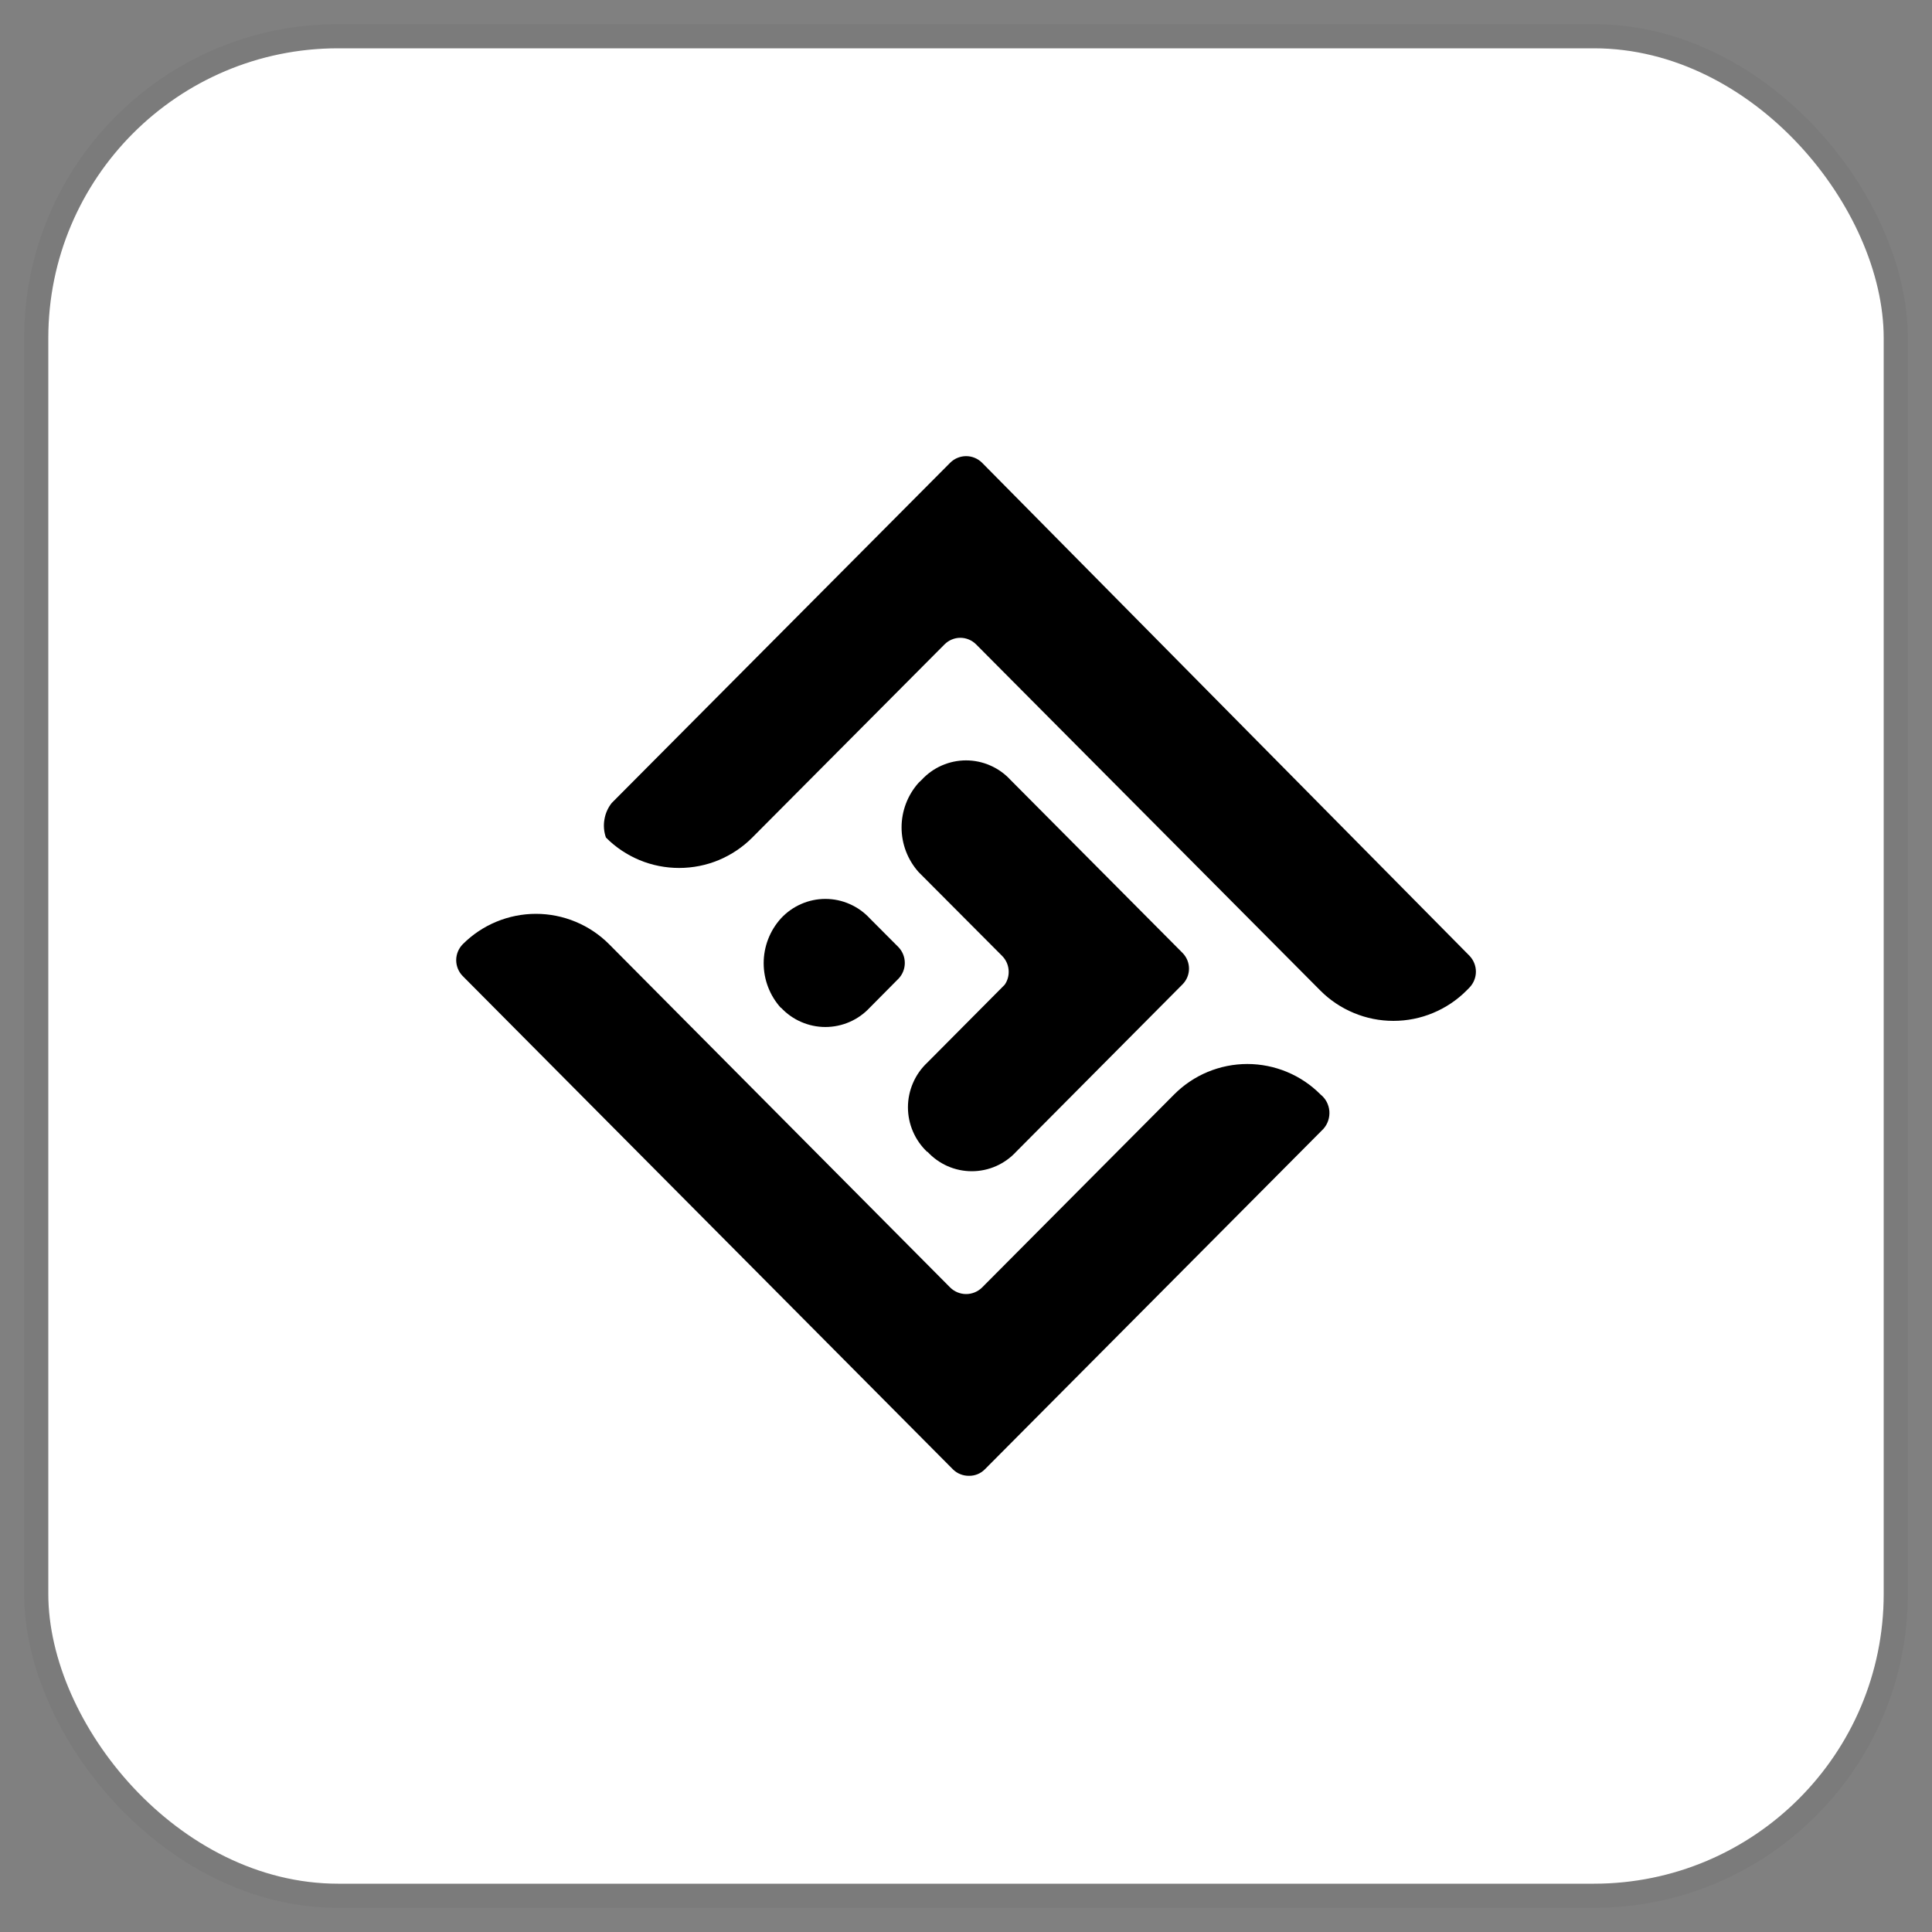 <svg width="40" height="40" viewBox="0 0 40 40" fill="none" xmlns="http://www.w3.org/2000/svg">
<rect x="0" y="0" width="40" height="40" fill="#808080" stroke="none"/>
<g id="_SegmentedPicker-option">
<rect x="1" y="1" width="38" height="38" rx="6" fill="white"/>
<rect x="0.75" y="0.75" width="38.5" height="38.5" rx="6.25" stroke="black" stroke-opacity="0.04" stroke-width="0.5"/>
<g id="Clip path group">
<mask id="mask0_2037_5174" style="mask-type:luminance" maskUnits="userSpaceOnUse" x="6" y="6" width="28" height="28">
<g id="clip-path">
<path id="Rectangle 19210" d="M33.722 6.277H6.277V33.722H33.722V6.277Z" fill="white"/>
</g>
</mask>
<g mask="url(#mask0_2037_5174)">
<g id="10Web Logo Icon">
<path id="Union 645" d="M19.73 30.422L9.58 20.208C9.494 20.121 9.445 20.002 9.445 19.879C9.445 19.756 9.494 19.638 9.58 19.55C9.779 19.35 10.015 19.192 10.275 19.084C10.535 18.976 10.814 18.92 11.096 18.92C11.378 18.92 11.657 18.976 11.917 19.084C12.177 19.192 12.413 19.35 12.612 19.55L19.675 26.659C19.763 26.744 19.88 26.792 20.003 26.792C20.125 26.792 20.242 26.744 20.33 26.659L24.309 22.66C24.508 22.46 24.744 22.301 25.004 22.193C25.264 22.085 25.543 22.029 25.825 22.029C26.106 22.029 26.385 22.085 26.645 22.193C26.905 22.301 27.142 22.46 27.34 22.66C27.392 22.701 27.435 22.753 27.467 22.812C27.498 22.872 27.517 22.936 27.523 23.003C27.528 23.07 27.52 23.137 27.499 23.2C27.478 23.264 27.444 23.322 27.4 23.372L20.389 30.422C20.346 30.465 20.295 30.499 20.239 30.522C20.184 30.544 20.124 30.556 20.064 30.555C20.002 30.556 19.941 30.545 19.884 30.522C19.826 30.5 19.774 30.465 19.73 30.422ZM19.2 23.852C19.073 23.733 18.972 23.589 18.903 23.43C18.834 23.271 18.798 23.099 18.798 22.925C18.798 22.752 18.834 22.58 18.903 22.421C18.972 22.261 19.073 22.118 19.2 21.999L20.801 20.388C20.864 20.298 20.892 20.188 20.882 20.079C20.872 19.969 20.824 19.867 20.746 19.789L19.02 18.057C18.792 17.802 18.666 17.473 18.666 17.131C18.666 16.789 18.792 16.459 19.02 16.205L19.081 16.147C19.198 16.02 19.34 15.918 19.498 15.849C19.657 15.779 19.828 15.743 20.001 15.743C20.174 15.743 20.345 15.779 20.503 15.849C20.662 15.918 20.804 16.02 20.921 16.147L24.484 19.73C24.569 19.817 24.617 19.933 24.617 20.055C24.617 20.176 24.569 20.293 24.484 20.379L21.04 23.844C20.923 23.971 20.781 24.073 20.623 24.143C20.464 24.213 20.293 24.249 20.12 24.249C19.947 24.249 19.776 24.213 19.617 24.143C19.459 24.073 19.317 23.971 19.2 23.844V23.852ZM16.168 20.868C15.938 20.614 15.811 20.284 15.811 19.942C15.811 19.599 15.938 19.269 16.168 19.015C16.285 18.888 16.428 18.786 16.586 18.717C16.744 18.647 16.916 18.611 17.088 18.611C17.262 18.611 17.433 18.647 17.591 18.717C17.749 18.786 17.892 18.888 18.009 19.015L18.604 19.612C18.687 19.7 18.733 19.816 18.733 19.937C18.733 20.057 18.687 20.174 18.604 20.261L18.009 20.861C17.891 20.988 17.749 21.089 17.591 21.158C17.432 21.227 17.261 21.263 17.088 21.263C16.916 21.263 16.745 21.227 16.587 21.158C16.428 21.089 16.286 20.988 16.168 20.861V20.868ZM27.334 20.506L20.21 13.342C20.167 13.299 20.116 13.264 20.06 13.241C20.004 13.217 19.943 13.205 19.882 13.205C19.821 13.205 19.761 13.217 19.705 13.241C19.649 13.264 19.598 13.299 19.555 13.342L15.576 17.34C15.377 17.54 15.141 17.698 14.881 17.807C14.621 17.915 14.342 17.97 14.06 17.97C13.779 17.97 13.5 17.915 13.24 17.807C12.979 17.698 12.743 17.54 12.545 17.34C12.503 17.221 12.492 17.092 12.514 16.967C12.534 16.842 12.586 16.724 12.665 16.625L19.675 9.578C19.763 9.492 19.88 9.444 20.003 9.444C20.125 9.444 20.242 9.492 20.33 9.578L30.425 19.789C30.509 19.878 30.557 19.995 30.557 20.117C30.557 20.24 30.509 20.357 30.425 20.445L30.365 20.506C30.166 20.706 29.93 20.864 29.67 20.972C29.41 21.081 29.131 21.136 28.849 21.136C28.568 21.136 28.289 21.081 28.029 20.972C27.769 20.864 27.532 20.706 27.334 20.506Z" fill="black"/>
</g>
</g>
</g>
</g>
</svg>
